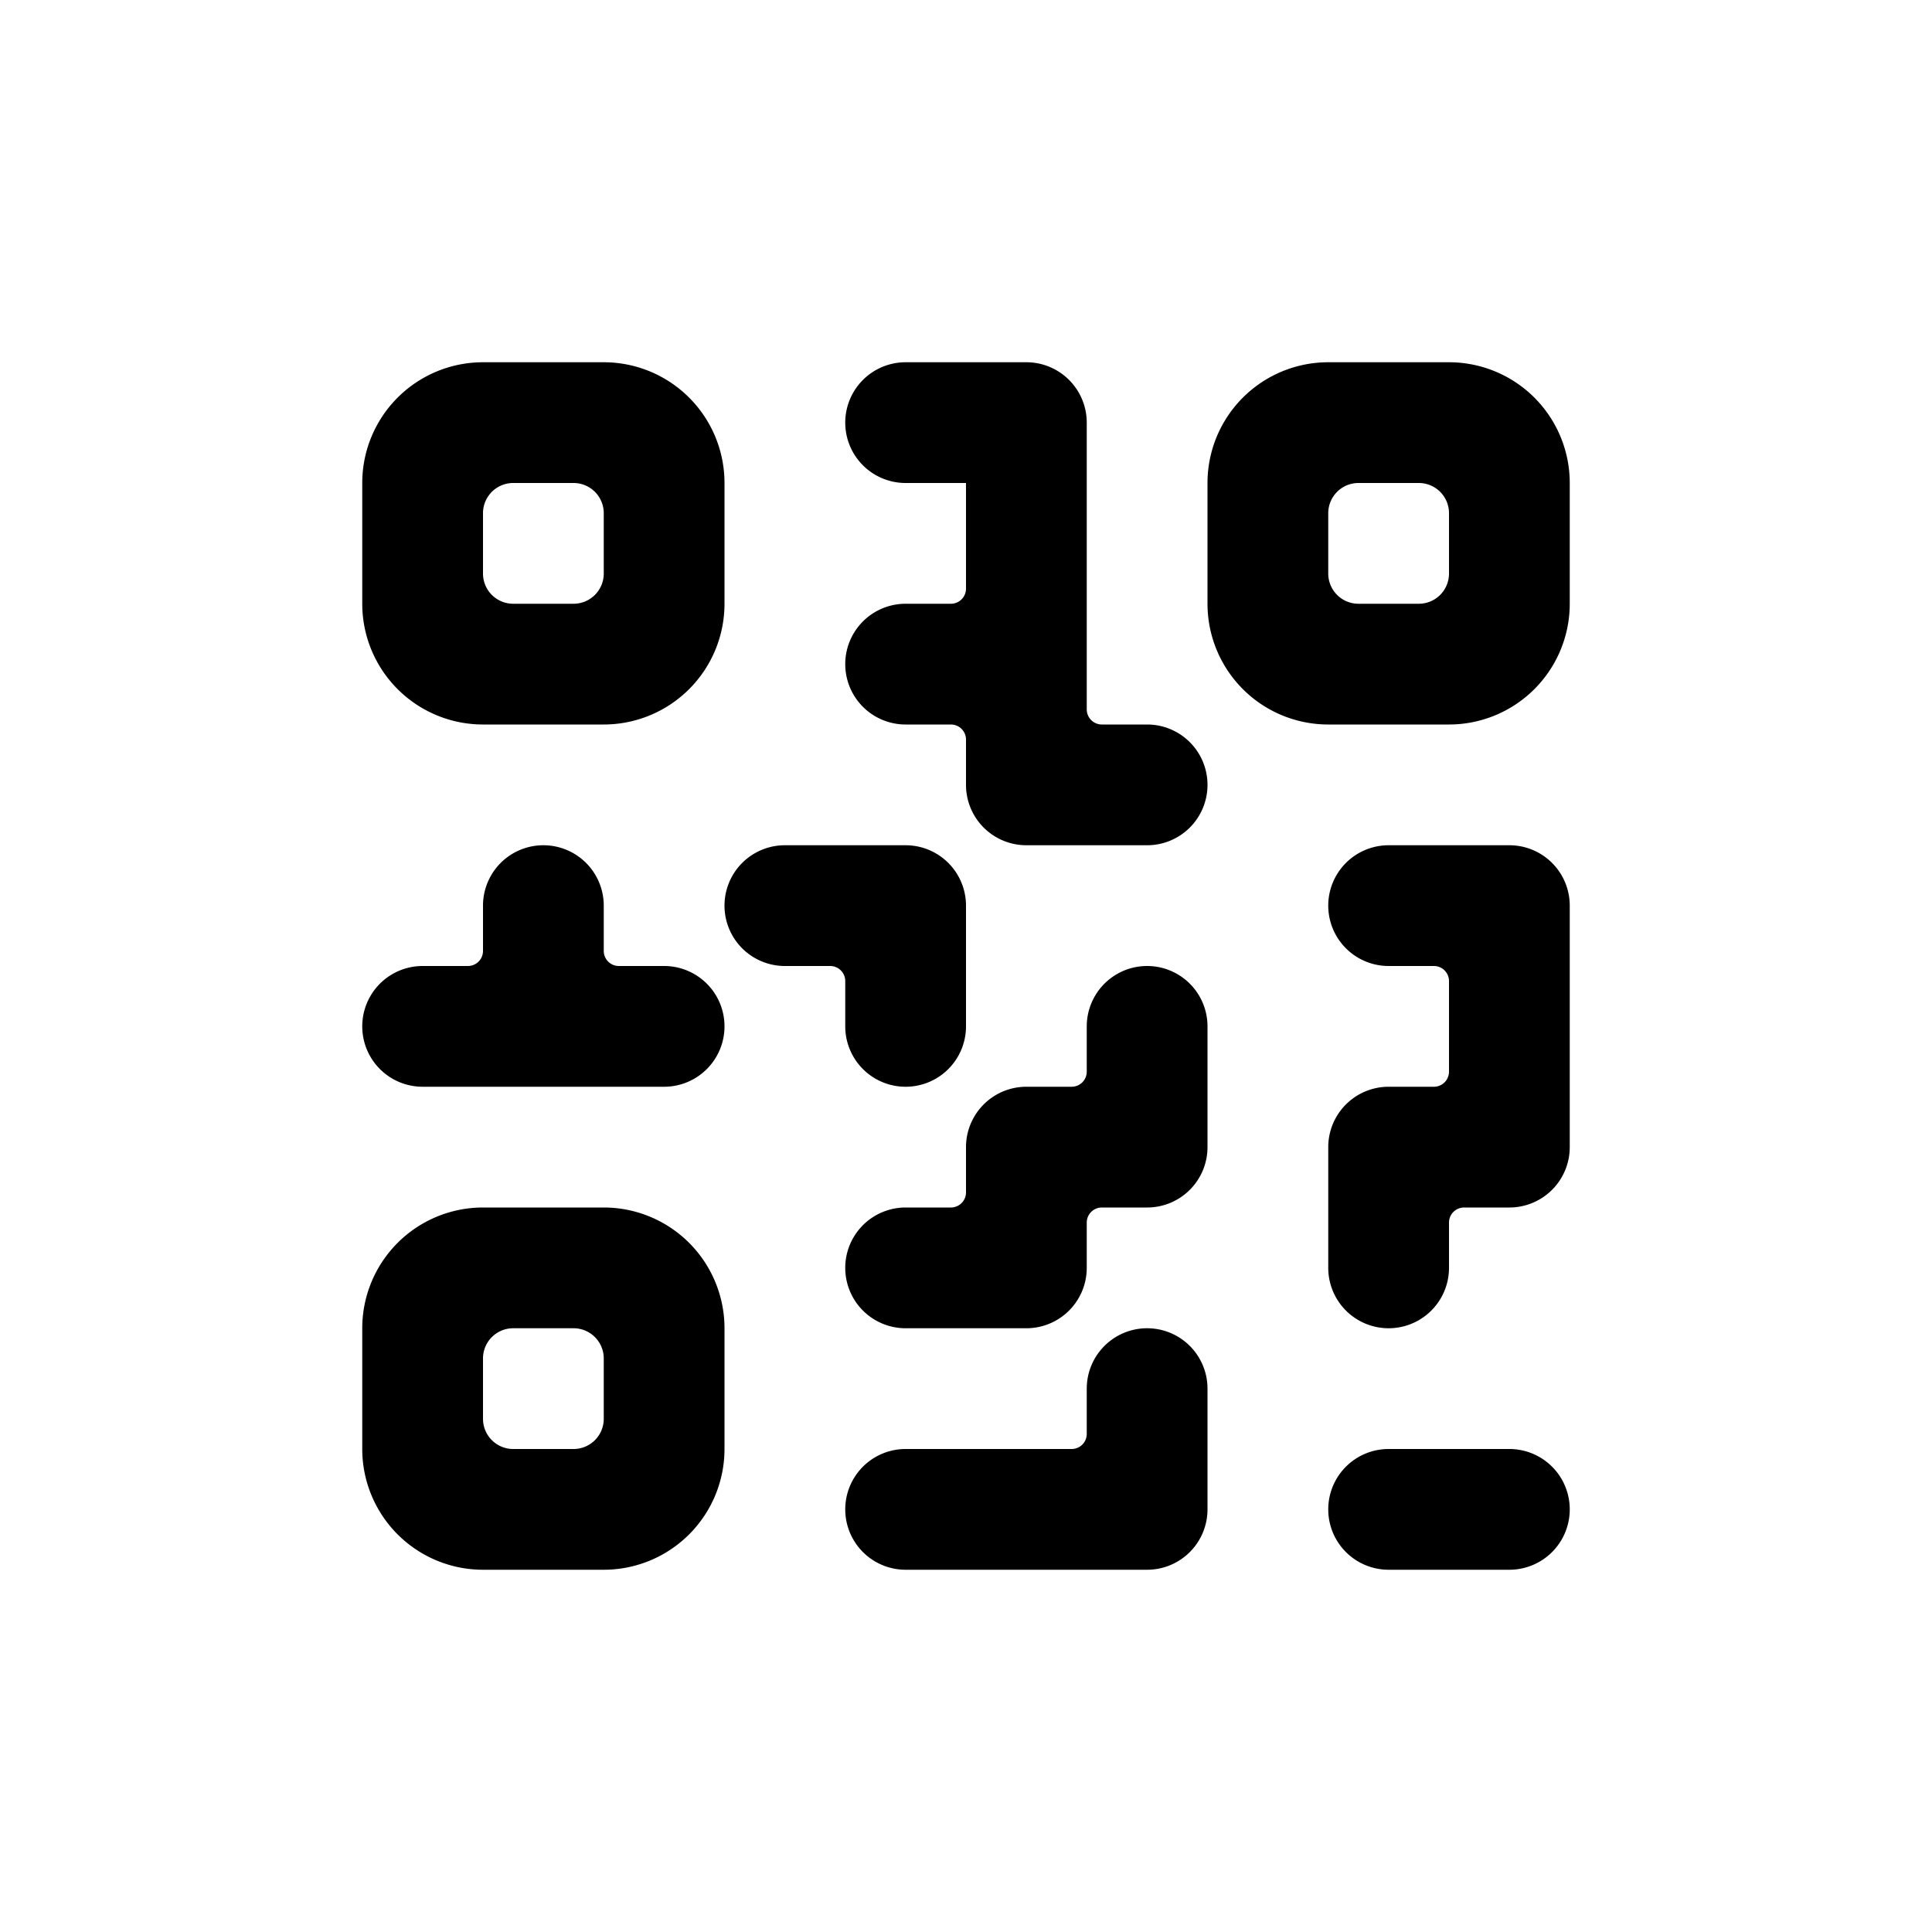 <svg id="Layer_1" data-name="Layer 1" xmlns="http://www.w3.org/2000/svg" width="64" height="64" viewBox="0 0 64 64"><defs><style>.cls-1{fill-rule:evenodd}</style></defs><title>Icons 200</title><path class="cls-1" d="M12 16a4 4 0 0 1 4-4h4a4 4 0 0 1 4 4v4a4 4 0 0 1-4 4h-4a4 4 0 0 1-4-4v-4zm4 3a1 1 0 0 0 1 1h2a1 1 0 0 0 1-1v-2a1 1 0 0 0-1-1h-2a1 1 0 0 0-1 1v2zm-2 13h1.5a.5.5 0 0 0 .5-.5V30a2 2 0 1 1 4 0v1.5a.5.5 0 0 0 .5.5H22a2 2 0 1 1 0 4h-8a2 2 0 1 1 0-4zm-2 12a4 4 0 0 1 4-4h4a4 4 0 0 1 4 4v4a4 4 0 0 1-4 4h-4a4 4 0 0 1-4-4v-4zm4 3a1 1 0 0 0 1 1h2a1 1 0 0 0 1-1v-2a1 1 0 0 0-1-1h-2a1 1 0 0 0-1 1v2zm34 5h-4a2 2 0 1 1 0-4h4a2 2 0 1 1 0 4zm2-14a2 2 0 0 1-2 2h-1.5a.5.5 0 0 0-.5.5V42a2 2 0 0 1-4 0v-4a2 2 0 0 1 2-2h1.5a.5.5 0 0 0 .5-.5v-3a.5.5 0 0 0-.5-.5H46a2 2 0 1 1 0-4h4a2 2 0 0 1 2 2v8zm-8-26h4a4 4 0 0 1 4 4v4a4 4 0 0 1-4 4h-4a4 4 0 0 1-4-4v-4a4 4 0 0 1 4-4zm0 7a1 1 0 0 0 1 1h2a1 1 0 0 0 1-1v-2a1 1 0 0 0-1-1h-2a1 1 0 0 0-1 1v2zm-14-3a2 2 0 0 1 0-4h4a2 2 0 0 1 2 2v9.5a.5.5 0 0 0 .5.5H38a2 2 0 1 1 0 4h-4a2 2 0 0 1-2-2v-1.5a.5.5 0 0 0-.5-.5H30a2 2 0 1 1 0-4h1.5a.5.5 0 0 0 .5-.5V16h-2zm-2 16.5a.5.5 0 0 0-.5-.5H26a2 2 0 1 1 0-4h4a2 2 0 0 1 2 2v4a2 2 0 0 1-4 0v-1.5zm2 7.5h1.5a.5.5 0 0 0 .5-.5V38a2 2 0 0 1 2-2h1.5a.5.5 0 0 0 .5-.5V34a2 2 0 0 1 4 0v4a2 2 0 0 1-2 2h-1.5a.5.5 0 0 0-.5.5V42a2 2 0 0 1-2 2h-4a2 2 0 1 1 0-4zm8 4a2 2 0 0 1 2 2v4a2 2 0 0 1-2 2h-8a2 2 0 1 1 0-4h5.5a.5.5 0 0 0 .5-.5V46a2 2 0 0 1 2-2z"/></svg>